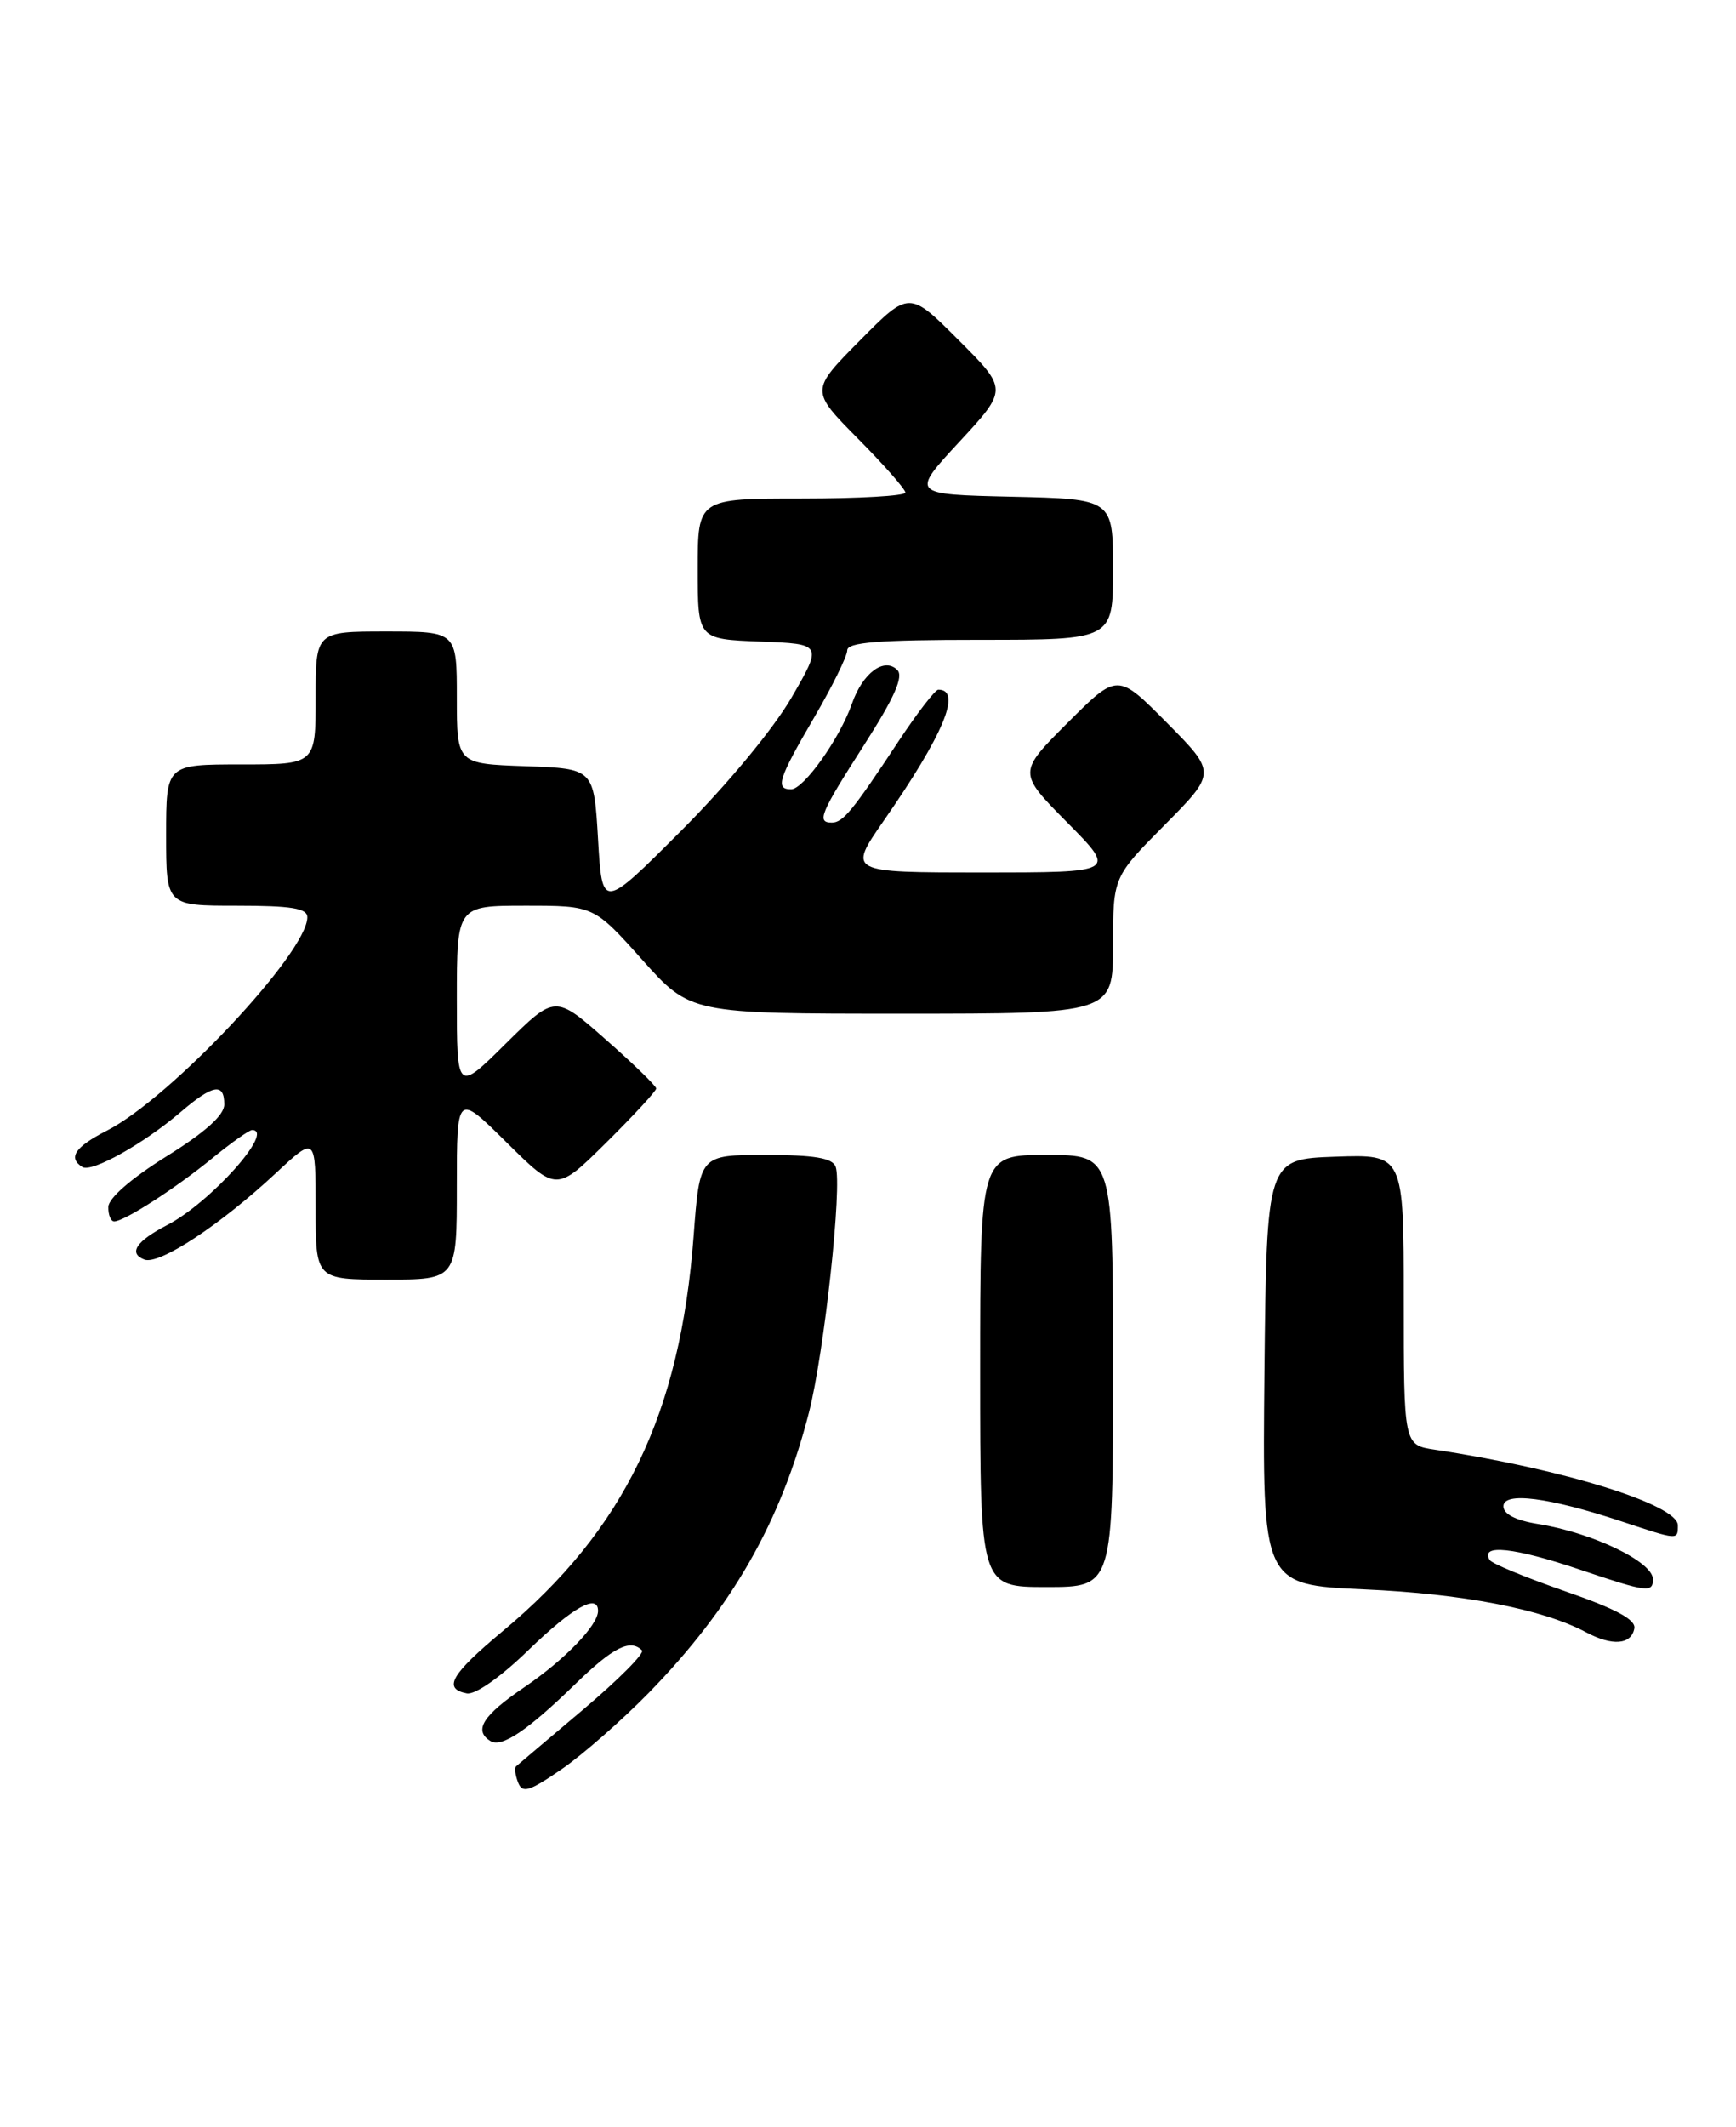 <?xml version="1.0" encoding="UTF-8" standalone="no"?>
<!DOCTYPE svg PUBLIC "-//W3C//DTD SVG 1.1//EN" "http://www.w3.org/Graphics/SVG/1.1/DTD/svg11.dtd" >
<svg xmlns="http://www.w3.org/2000/svg" xmlns:xlink="http://www.w3.org/1999/xlink" version="1.1" viewBox="0 0 209 256">
 <g >
 <path fill="currentColor"
d=" M 78.15 203.69 C 88.14 193.44 94.02 183.15 97.39 170.00 C 99.24 162.76 101.43 142.57 100.60 140.40 C 100.20 139.36 98.00 139.00 92.15 139.00 C 84.24 139.00 84.24 139.00 83.51 148.71 C 81.90 170.17 75.16 184.13 60.50 196.33 C 54.29 201.51 53.29 203.24 56.20 203.80 C 57.21 203.99 60.27 201.85 63.65 198.56 C 68.95 193.44 72.00 191.72 72.00 193.87 C 72.00 195.61 67.98 199.76 63.08 203.09 C 58.13 206.45 56.99 208.26 59.04 209.53 C 60.40 210.37 63.47 208.31 69.33 202.61 C 73.83 198.24 75.88 197.21 77.29 198.62 C 77.63 198.96 74.44 202.17 70.20 205.75 C 65.97 209.33 62.33 212.40 62.13 212.58 C 61.92 212.77 62.03 213.63 62.37 214.51 C 62.89 215.86 63.69 215.62 67.62 212.92 C 70.17 211.17 74.90 207.01 78.15 203.69 Z  M 196.76 195.99 C 196.97 194.93 194.56 193.63 188.44 191.51 C 183.70 189.86 179.61 188.18 179.35 187.75 C 178.13 185.78 182.29 186.22 190.26 188.92 C 198.28 191.63 199.00 191.72 199.00 190.06 C 199.00 187.96 191.70 184.45 185.15 183.41 C 182.48 182.98 181.00 182.22 181.00 181.28 C 181.00 179.50 186.47 180.20 195.22 183.10 C 202.07 185.37 202.00 185.37 202.00 183.57 C 202.00 181.09 188.22 176.80 172.75 174.47 C 169.00 173.91 169.00 173.91 169.00 156.41 C 169.00 138.92 169.00 138.92 160.75 139.21 C 152.50 139.50 152.50 139.50 152.23 165.11 C 151.97 190.73 151.97 190.73 164.23 191.28 C 176.17 191.81 185.73 193.66 190.94 196.44 C 194.10 198.13 196.39 197.95 196.76 195.99 Z  M 134.00 165.00 C 134.00 139.00 134.00 139.00 126.00 139.00 C 118.00 139.00 118.00 139.00 118.00 165.00 C 118.00 191.00 118.00 191.00 126.00 191.00 C 134.00 191.00 134.00 191.00 134.00 165.00 Z  M 55.00 142.78 C 55.00 131.56 55.00 131.56 61.00 137.50 C 67.00 143.44 67.00 143.44 73.00 137.50 C 76.30 134.23 79.00 131.31 79.00 131.00 C 79.00 130.70 76.26 128.03 72.91 125.09 C 66.83 119.73 66.83 119.73 60.91 125.58 C 55.00 131.44 55.00 131.44 55.00 120.22 C 55.00 109.00 55.00 109.00 63.25 109.00 C 71.50 109.00 71.50 109.00 77.31 115.50 C 83.12 122.00 83.12 122.00 108.56 122.00 C 134.00 122.00 134.00 122.00 134.00 113.78 C 134.00 105.55 134.00 105.55 140.22 99.28 C 146.44 93.00 146.44 93.00 140.49 86.99 C 134.54 80.98 134.54 80.98 128.54 86.98 C 122.54 92.98 122.54 92.98 128.49 98.99 C 134.44 105.00 134.44 105.00 118.25 105.00 C 102.07 105.00 102.07 105.00 106.41 98.75 C 113.61 88.39 115.85 83.00 112.97 83.00 C 112.59 83.00 110.42 85.81 108.15 89.25 C 102.64 97.59 101.49 99.00 100.14 99.00 C 98.29 99.00 98.74 97.90 104.06 89.61 C 107.69 83.93 108.81 81.41 108.03 80.63 C 106.46 79.06 103.86 80.98 102.57 84.68 C 101.10 88.88 96.76 94.98 95.25 94.99 C 93.30 95.00 93.71 93.72 98.00 86.38 C 100.20 82.61 102.00 78.96 102.00 78.27 C 102.00 77.30 105.76 77.00 118.00 77.00 C 134.00 77.00 134.00 77.00 134.00 68.53 C 134.00 60.06 134.00 60.06 121.82 59.78 C 109.64 59.50 109.64 59.50 115.49 53.18 C 121.34 46.86 121.34 46.86 115.40 40.92 C 109.46 34.98 109.46 34.98 103.51 40.99 C 97.56 47.00 97.56 47.00 103.28 52.78 C 106.43 55.96 109.00 58.88 109.00 59.28 C 109.00 59.68 103.38 60.00 96.50 60.00 C 84.00 60.00 84.00 60.00 84.00 68.46 C 84.00 76.92 84.00 76.92 91.52 77.21 C 99.03 77.50 99.03 77.50 95.27 83.99 C 93.08 87.76 87.51 94.48 82.00 99.99 C 72.50 109.50 72.50 109.50 72.00 101.00 C 71.50 92.50 71.50 92.50 63.25 92.21 C 55.00 91.92 55.00 91.92 55.00 83.96 C 55.00 76.00 55.00 76.00 46.50 76.00 C 38.00 76.00 38.00 76.00 38.00 84.00 C 38.00 92.00 38.00 92.00 29.00 92.00 C 20.00 92.00 20.00 92.00 20.00 100.50 C 20.00 109.00 20.00 109.00 28.50 109.00 C 35.09 109.00 37.00 109.31 37.00 110.39 C 37.00 114.63 20.53 132.16 12.87 136.07 C 9.03 138.02 8.14 139.35 9.92 140.45 C 11.05 141.15 17.31 137.64 21.78 133.81 C 25.64 130.51 27.00 130.28 27.00 132.92 C 27.00 134.21 24.73 136.25 20.04 139.17 C 15.82 141.80 13.07 144.19 13.04 145.25 C 13.02 146.21 13.34 147.00 13.75 147.00 C 14.96 146.99 21.17 142.99 25.60 139.36 C 27.86 137.51 30.00 136.00 30.35 136.00 C 33.15 136.00 25.32 144.75 20.12 147.44 C 16.39 149.37 15.42 150.84 17.38 151.59 C 19.16 152.27 26.52 147.43 33.25 141.15 C 38.00 136.73 38.00 136.73 38.00 145.36 C 38.00 154.00 38.00 154.00 46.50 154.00 C 55.00 154.00 55.00 154.00 55.00 142.78 Z "/>
</g>
</svg>